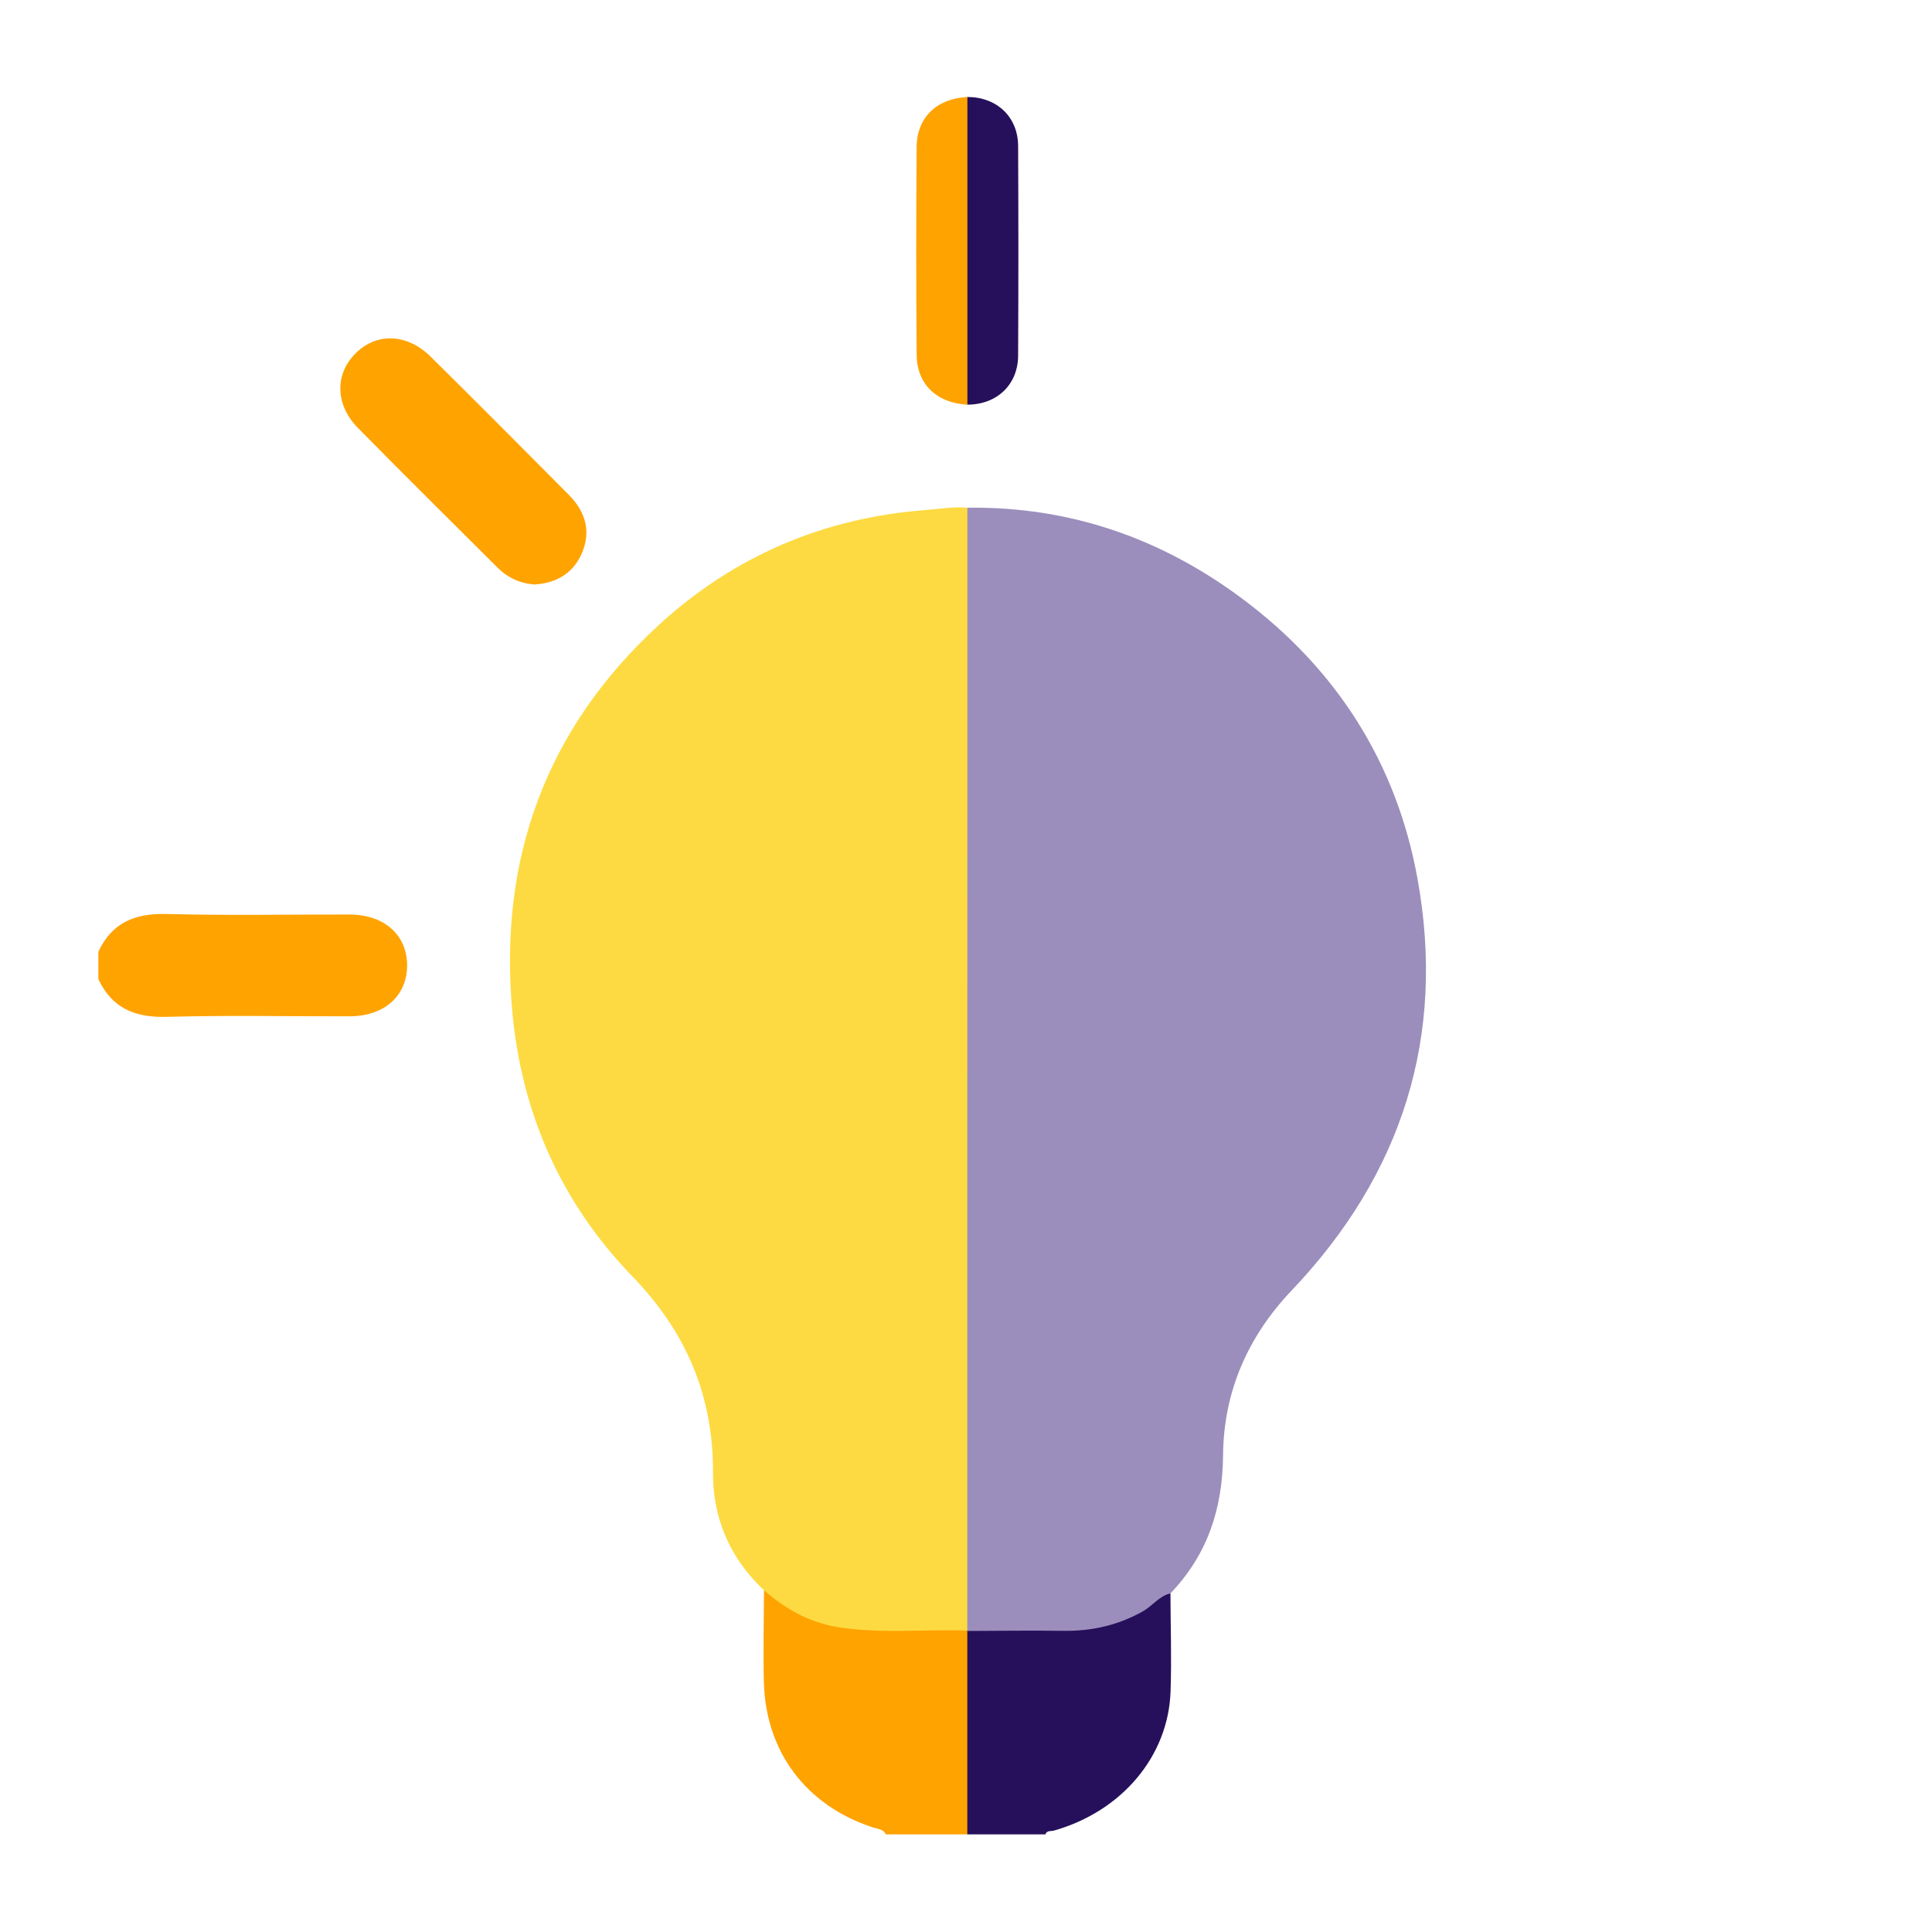 <?xml version="1.0" encoding="UTF-8"?>
<svg id="Layer_1" data-name="Layer 1" xmlns="http://www.w3.org/2000/svg" viewBox="0 0 500 500">
  <defs>
    <style>
      .cls-1 {
        fill: #9b8ebc;
      }

      .cls-1, .cls-2, .cls-3, .cls-4 {
        stroke-width: 0px;
      }

      .cls-2 {
        fill: #26105b;
      }

      .cls-3 {
        fill: #fdda41;
      }

      .cls-4 {
        fill: #ffa300;
      }
    </style>
  </defs>
  <g id="fo9TtK.tif">
    <g>
      <path class="cls-2" d="M302.91,412.36c.03,8.47.32,16.95.03,25.41-.58,16.8-12.67,31.02-30.19,35.99-.78.22-1.82-.13-2.21.98h-20.21c-1.17-1.28-1.36-2.87-1.37-4.5-.08-14.59-.08-29.18,0-43.77,0-1.32.14-2.63.73-3.83,1.49-2.15,3.81-1.84,5.95-1.86,6.69-.08,13.39-.12,20.08,0,8.3.14,15.77-2.22,22.56-6.92,1.36-.94,2.59-2.55,4.63-1.48Z"/>
      <path class="cls-4" d="M250.34,422.09c0,17.55,0,35.1,0,52.65h-21.08c-.67-1.39-2.1-1.39-3.3-1.78-17.35-5.67-27.85-19.59-28.28-37.82-.18-7.86.01-15.73.04-23.6,1.68-.43,2.75.72,3.88,1.58,7.16,5.46,15.39,7.54,24.23,7.64,6.14.07,12.28,0,18.41.03,1.88.01,3.82-.21,5.58.74.17.18.35.37.52.55Z"/>
      <path class="cls-4" d="M25.45,246.33c3.52-7.59,9.51-10.01,17.71-9.79,15.77.43,31.56.1,47.34.14,8.95.02,14.86,5.3,14.86,13.17,0,7.87-5.91,13.15-14.86,13.17-15.78.03-31.57-.3-47.34.14-8.19.22-14.19-2.2-17.71-9.79v-7.03Z"/>
      <path class="cls-1" d="M302.91,412.36c-2.95.7-4.66,3.28-7.21,4.7-6.43,3.58-13.16,5.09-20.44,5-8.31-.11-16.62,0-24.92.03,0,0,0-.11,0-.11-2.01-2.39-1.41-5.28-1.41-8-.04-40.21-.03-80.42-.03-120.63,0-51.32-.01-102.64.03-153.97,0-2.71-.65-5.61,1.43-7.98,26.52-.37,50.25,7.91,71.34,23.69,24.31,18.2,39.72,42.45,45.13,72.21,7.43,40.86-3.92,76.59-32.55,106.67-11.43,12.01-17.61,26.33-17.75,42.62-.12,13.93-4.05,25.76-13.62,35.78Z"/>
      <path class="cls-3" d="M250.35,131.4c0,96.86-.01,193.72-.02,290.58-10.87-.31-21.75.81-32.61-.73-7.78-1.1-14.23-4.63-20.01-9.7-8.78-8.26-13.24-18.54-13.19-30.46.09-19.92-6.95-36.39-20.88-50.78-18.49-19.09-28.78-42.41-31.1-68.97-3.43-39.19,8.76-72.7,37.8-99.44,19.55-18,42.89-27.96,69.52-29.93,3.49-.26,6.96-.91,10.49-.57Z"/>
      <path class="cls-4" d="M138.44,151.26c-3.83-.22-7.07-1.75-9.76-4.44-12.02-11.99-24.1-23.93-36.01-36.03-5.91-5.99-6.06-13.82-.77-19.22,5.41-5.53,13.37-5.37,19.54.72,11.98,11.82,23.84,23.78,35.71,35.71,4.3,4.32,5.94,9.42,3.41,15.22-2.26,5.18-6.55,7.66-12.12,8.04Z"/>
      <path class="cls-2" d="M250.36,25.1c7.61,0,13.09,5.15,13.13,12.67.09,18.09.09,36.19,0,54.28-.04,7.52-5.52,12.67-13.13,12.67-1.63-1.65-1.42-3.77-1.42-5.79-.04-22.68-.04-45.36,0-68.04,0-2.02-.21-4.15,1.42-5.79Z"/>
      <path class="cls-4" d="M250.36,25.1c0,26.54,0,53.08,0,79.63-7.86-.39-13.06-5.23-13.13-12.88-.15-17.96-.15-35.92,0-53.87.07-7.65,5.26-12.49,13.13-12.88Z"/>
    </g>
  </g>
</svg>